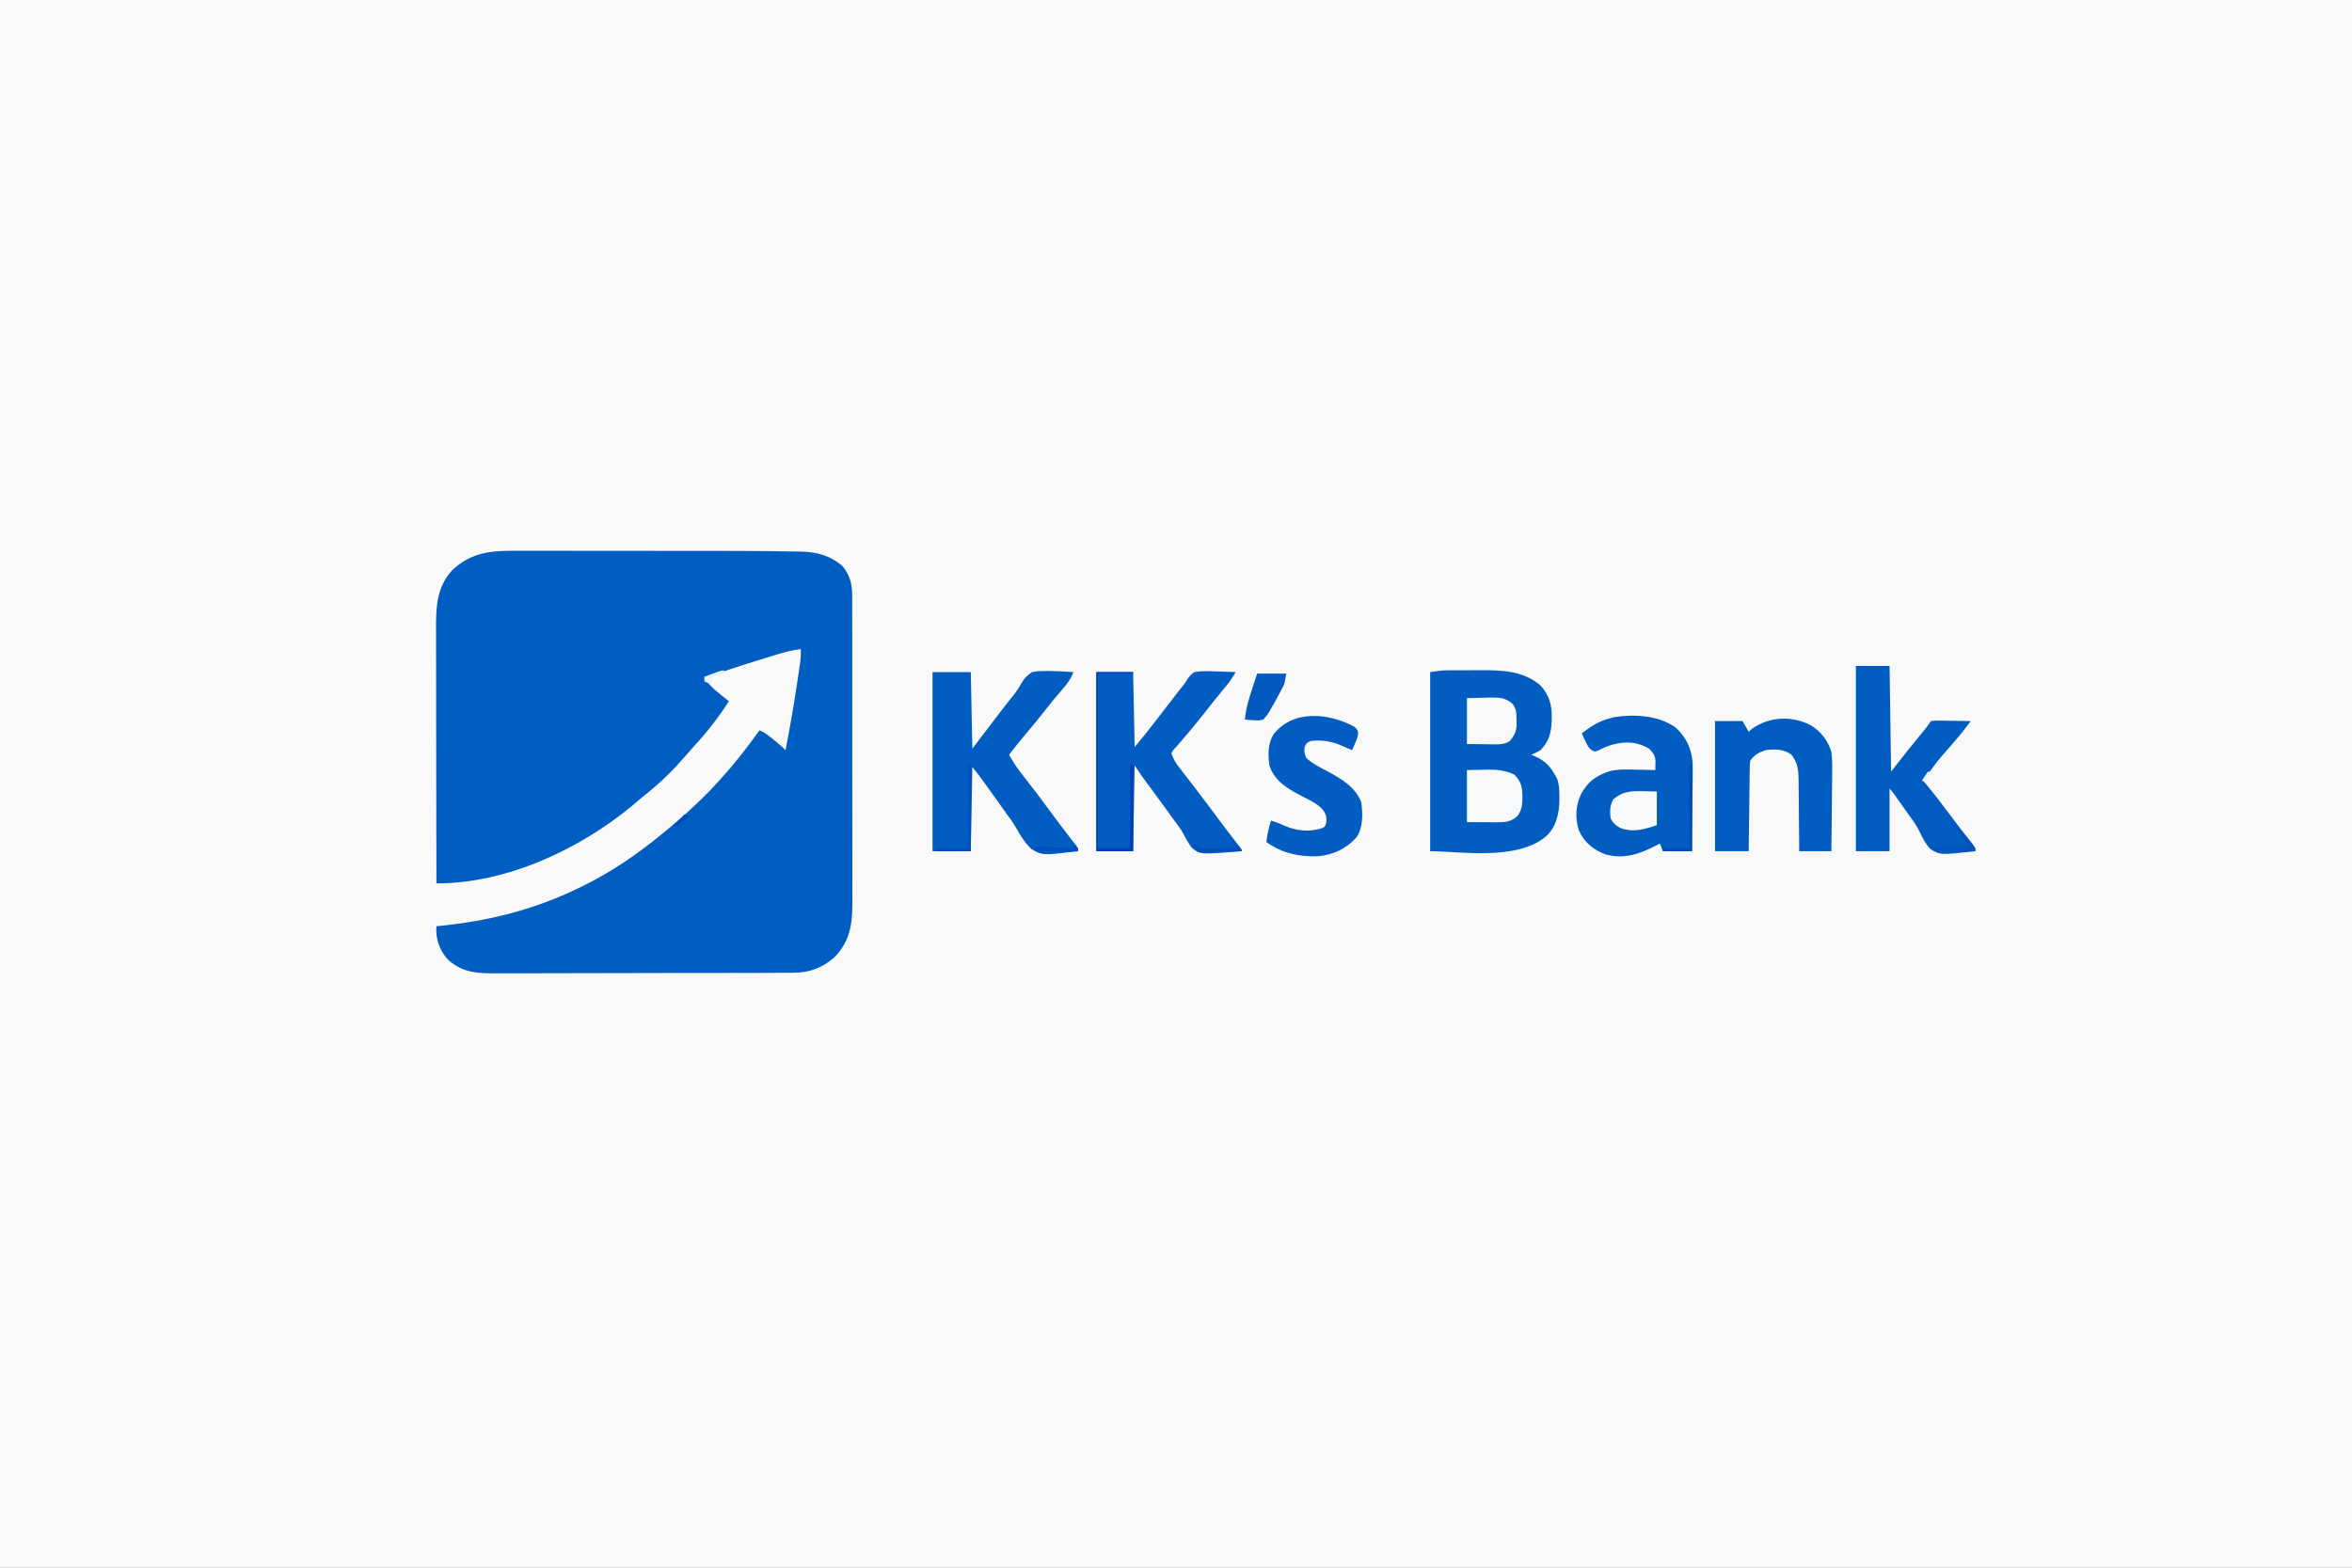 <?xml version="1.0" encoding="UTF-8"?>
<svg version="1.1" xmlns="http://www.w3.org/2000/svg" width="1536" height="1024">
<rect width="100%" height="100%" fill="#808080" stroke="none"/>
<path d="M0 0 C506.88 0 1013.76 0 1536 0 C1536 337.92 1536 675.84 1536 1024 C1029.12 1024 522.24 1024 0 1024 C0 686.08 0 348.16 0 0 Z " fill="#F9F9F9" transform="translate(0,0)"/>
<path d="M0 0 C1.744 -0.001 3.488 -0.003 5.232 -0.006 C9.957 -0.011 14.681 -0.003 19.406 0.007 C24.386 0.016 29.365 0.014 34.345 0.014 C42.729 0.015 51.114 0.023 59.498 0.037 C69.109 0.053 78.721 0.058 88.332 0.057 C98.646 0.057 108.96 0.064 119.274 0.073 C122.201 0.075 125.128 0.076 128.055 0.076 C140.292 0.08 152.527 0.125 164.763 0.243 C165.538 0.25 166.314 0.256 167.112 0.263 C171.492 0.303 175.871 0.365 180.25 0.463 C182.147 0.502 184.044 0.523 185.941 0.544 C196.428 0.833 205.008 3.089 213.009 10.071 C217.98 16.226 219.354 21.915 219.278 29.704 C219.285 30.625 219.292 31.547 219.299 32.496 C219.317 35.566 219.307 38.636 219.297 41.707 C219.304 43.915 219.312 46.123 219.323 48.332 C219.345 54.319 219.342 60.307 219.333 66.295 C219.328 71.3 219.336 76.304 219.343 81.309 C219.361 93.796 219.354 106.283 219.337 118.77 C219.322 129.593 219.337 140.415 219.365 151.238 C219.395 162.371 219.405 173.505 219.396 184.638 C219.391 190.88 219.394 197.122 219.414 203.364 C219.433 209.238 219.426 215.111 219.402 220.985 C219.397 223.135 219.4 225.284 219.413 227.433 C219.494 242.248 218.686 254.118 207.869 265.341 C199.915 272.527 191.143 275.704 180.53 275.644 C179.633 275.651 178.736 275.658 177.812 275.665 C174.825 275.684 171.838 275.681 168.85 275.679 C166.701 275.688 164.552 275.698 162.403 275.709 C156.576 275.736 150.749 275.743 144.923 275.745 C141.279 275.747 137.635 275.753 133.991 275.761 C121.269 275.789 108.547 275.801 95.825 275.799 C83.982 275.797 72.14 275.829 60.298 275.876 C50.116 275.915 39.935 275.931 29.754 275.929 C23.679 275.929 17.605 275.937 11.531 275.969 C5.814 275.998 0.099 275.998 -5.618 275.976 C-7.709 275.973 -9.8 275.98 -11.891 275.999 C-24.23 276.099 -34.409 276.037 -44.209 267.531 C-49.224 262.482 -52.151 255.478 -52.338 248.43 C-52.288 246.853 -52.288 246.853 -52.237 245.243 C-51.236 245.146 -51.236 245.146 -50.215 245.047 C-18.035 241.843 11.617 234.463 40.763 220.243 C41.464 219.907 42.165 219.572 42.887 219.226 C61.426 210.272 78.857 198.277 94.763 185.243 C95.273 184.828 95.783 184.413 96.308 183.986 C110.746 172.186 124.64 159.426 136.763 145.243 C137.588 144.295 138.413 143.348 139.263 142.372 C146.228 134.318 152.572 125.902 158.763 117.243 C162.463 118.856 165.293 121.174 168.388 123.743 C169.35 124.537 170.311 125.331 171.302 126.149 C173.763 128.243 173.763 128.243 175.763 130.243 C178.716 115.164 181.337 100.068 183.576 84.868 C183.686 84.124 183.797 83.38 183.911 82.613 C184.227 80.483 184.537 78.351 184.845 76.219 C185.112 74.38 185.112 74.38 185.384 72.503 C185.709 69.706 185.841 67.054 185.763 64.243 C180.332 64.872 175.358 66.127 170.146 67.755 C169.331 68.005 168.515 68.256 167.675 68.514 C165.951 69.046 164.228 69.579 162.506 70.116 C159.932 70.917 157.356 71.708 154.779 72.499 C144.009 75.82 133.359 79.405 122.763 83.243 C123.528 84.18 124.294 85.118 125.082 86.083 C125.513 86.61 125.943 87.138 126.387 87.681 C128.544 90.129 131.027 92.092 133.576 94.118 C134.552 94.899 135.527 95.68 136.533 96.485 C137.269 97.065 138.005 97.645 138.763 98.243 C131.84 109.285 123.612 119.45 114.794 129.028 C112.985 131.001 111.245 133.014 109.513 135.055 C101.878 143.786 93.582 151.888 84.482 159.079 C81.652 161.331 78.935 163.689 76.201 166.055 C41.417 194.983 -6.457 217.423 -52.237 217.243 C-52.284 193.669 -52.319 170.094 -52.34 146.52 C-52.351 135.573 -52.365 124.627 -52.388 113.681 C-52.408 104.138 -52.421 94.596 -52.425 85.054 C-52.428 80.002 -52.434 74.951 -52.448 69.9 C-52.462 65.142 -52.466 60.384 -52.463 55.626 C-52.464 53.883 -52.468 52.141 -52.475 50.398 C-52.534 36.297 -51.933 23.673 -41.901 12.684 C-29.271 0.851 -16.594 -0.059 0 0 Z " fill="#005EC2" transform="translate(337.237,359.757)"/>
<path d="M0 0 C1.147 -0.01 1.147 -0.01 2.318 -0.019 C3.122 -0.02 3.926 -0.022 4.755 -0.023 C5.607 -0.026 6.459 -0.029 7.336 -0.033 C9.131 -0.038 10.927 -0.04 12.722 -0.04 C15.436 -0.042 18.15 -0.06 20.864 -0.079 C35.09 -0.128 49.27 0.045 60.692 9.848 C66.325 16.039 68.241 22.386 68.083 30.583 C68.07 31.708 68.07 31.708 68.057 32.855 C67.853 40.497 66.316 46.537 60.708 52.145 C57.458 53.958 57.458 53.958 54.708 55.145 C55.686 55.53 55.686 55.53 56.685 55.923 C64.675 59.423 67.988 63.762 71.841 71.387 C73.042 75.207 73.091 78.786 73.083 82.77 C73.081 83.568 73.08 84.367 73.078 85.189 C72.902 93.737 71.042 101.992 64.708 108.145 C45.689 124.737 7.844 118.145 -11.292 118.145 C-11.292 79.535 -11.292 40.925 -11.292 1.145 C-3.413 0.02 -3.413 0.02 0 0 Z " fill="#025DC1" transform="translate(945.292,437.855)"/>
<path d="M0 0 C8.25 0 16.5 0 25 0 C25.33 16.5 25.66 33 26 50 C28.351 46.906 30.703 43.812 33.125 40.625 C37.357 35.067 41.596 29.515 45.863 23.984 C46.46 23.211 47.057 22.437 47.672 21.64 C48.846 20.134 50.031 18.637 51.228 17.149 C53.747 14.011 56.086 11.027 57.922 7.438 C59.93 3.954 61.695 2.278 65 0 C68.14 -0.602 68.14 -0.602 71.555 -0.66 C72.777 -0.684 74 -0.709 75.259 -0.734 C80.854 -0.666 86.421 -0.417 92 0 C90.372 4.387 88.144 7.467 85.062 10.938 C81.076 15.531 77.224 20.191 73.5 25 C69.417 30.258 65.195 35.37 60.868 40.428 C57.101 44.845 53.503 49.373 50 54 C52.976 59.545 56.454 64.339 60.375 69.25 C65.452 75.688 70.41 82.195 75.25 88.812 C80.086 95.421 84.992 101.963 90.012 108.434 C90.668 109.281 91.324 110.127 92 111 C92.584 111.733 93.168 112.467 93.77 113.223 C95 115 95 115 95 117 C71.675 119.837 71.675 119.837 64.461 115.459 C60.166 111.393 57.209 106.484 54.339 101.351 C52.452 98.039 50.212 95.051 47.938 92 C47.149 90.889 46.364 89.776 45.582 88.66 C42.464 84.228 39.295 79.833 36.125 75.438 C35.577 74.675 35.029 73.913 34.465 73.127 C33.943 72.403 33.421 71.679 32.883 70.934 C32.423 70.295 31.963 69.656 31.489 68.998 C29.717 66.621 27.852 64.315 26 62 C25.67 80.15 25.34 98.3 25 117 C16.75 117 8.5 117 0 117 C0 78.39 0 39.78 0 0 Z " fill="#015DC2" transform="translate(609,439)"/>
<path d="M0 0 C7.92 0 15.84 0 24 0 C24.33 16.17 24.66 32.34 25 49 C31.951 40.541 31.951 40.541 38.688 31.938 C39.519 30.85 40.351 29.763 41.184 28.676 C41.849 27.807 41.849 27.807 42.527 26.92 C45.422 23.146 48.335 19.385 51.25 15.625 C52.118 14.501 52.118 14.501 53.003 13.355 C54.124 11.911 55.259 10.476 56.408 9.054 C58.023 7.049 58.023 7.049 59.268 4.921 C60.712 2.753 61.811 1.43 64 0 C68.656 -0.844 73.163 -0.661 77.875 -0.438 C79.766 -0.39 79.766 -0.39 81.695 -0.342 C84.799 -0.259 87.898 -0.145 91 0 C89.249 3.008 87.467 5.814 85.25 8.496 C84.73 9.13 84.21 9.764 83.674 10.417 C83.121 11.083 82.569 11.75 82 12.438 C77.746 17.617 73.546 22.829 69.438 28.125 C65.11 33.688 60.596 39.066 55.97 44.383 C54.639 45.915 53.319 47.457 52 49 C51.35 49.688 50.701 50.377 50.031 51.086 C49.691 51.718 49.351 52.349 49 53 C50.171 56.765 51.977 59.562 54.379 62.66 C55.048 63.53 55.718 64.4 56.407 65.296 C57.118 66.209 57.83 67.122 58.562 68.062 C60.028 69.963 61.492 71.864 62.957 73.766 C63.66 74.675 64.364 75.584 65.088 76.521 C67.334 79.434 69.549 82.367 71.75 85.312 C72.423 86.212 73.096 87.112 73.789 88.039 C74.519 89.016 75.248 89.993 76 91 C78.04 93.73 80.082 96.459 82.125 99.188 C82.636 99.871 83.147 100.554 83.674 101.257 C87.019 105.719 90.415 110.135 93.891 114.496 C95 116 95 116 95 117 C67.777 119.243 67.777 119.243 62.305 114.738 C60.201 111.896 58.592 109.214 57.068 106.045 C55.061 102.202 52.339 98.84 49.75 95.375 C48.649 93.848 47.552 92.32 46.457 90.789 C42.25 84.941 37.964 79.152 33.669 73.369 C33.117 72.623 32.565 71.878 31.996 71.109 C31.513 70.459 31.03 69.809 30.533 69.14 C28.622 66.473 26.82 63.73 25 61 C24.67 79.48 24.34 97.96 24 117 C16.08 117 8.16 117 0 117 C0 78.39 0 39.78 0 0 Z " fill="#015DC2" transform="translate(716,439)"/>
<path d="M0 0 C6.817 5.907 10.429 13.414 11.345 22.373 C11.46 26.134 11.45 29.874 11.391 33.637 C11.383 35.011 11.377 36.385 11.373 37.76 C11.358 41.339 11.319 44.917 11.275 48.496 C11.233 52.163 11.215 55.831 11.195 59.498 C11.153 66.666 11.082 73.833 11 81 C4.73 81 -1.54 81 -8 81 C-8.66 79.35 -9.32 77.7 -10 76 C-10.785 76.41 -11.57 76.82 -12.379 77.242 C-23.24 82.813 -32.99 86.32 -45.262 83.16 C-53.575 80.062 -59.202 75.435 -62.938 67.312 C-65.446 59.2 -65.002 51.235 -61.438 43.562 C-56.861 35.485 -51.883 31.885 -43.207 28.82 C-37.443 27.346 -31.723 27.584 -25.812 27.75 C-24.574 27.768 -23.336 27.786 -22.061 27.805 C-19.04 27.851 -16.02 27.917 -13 28 C-12.957 26.121 -12.957 26.121 -12.914 24.203 C-12.898 23.498 -12.882 22.794 -12.866 22.067 C-13.107 18.353 -14.464 16.656 -17 14 C-24.968 9.467 -31.926 9.105 -40.625 11.312 C-43.866 12.245 -46.432 13.228 -49.438 14.812 C-52 16 -52 16 -53.988 15.395 C-56.611 13.576 -57.42 11.756 -58.75 8.875 C-59.178 7.965 -59.606 7.055 -60.047 6.117 C-60.519 5.069 -60.519 5.069 -61 4 C-54.952 -0.609 -49.439 -4.206 -42 -6 C-41.255 -6.183 -40.51 -6.366 -39.742 -6.555 C-26.838 -8.65 -10.971 -7.725 0 0 Z " fill="#025DC1" transform="translate(1094,475)"/>
<path d="M0 0 C7.26 0 14.52 0 22 0 C22.33 22.77 22.66 45.54 23 69 C26.63 64.38 30.26 59.76 34 55 C36.346 52.097 38.695 49.198 41.062 46.312 C42.159 44.976 43.254 43.639 44.348 42.301 C44.812 41.735 45.276 41.17 45.754 40.587 C46.911 39.114 47.961 37.559 49 36 C51.614 35.659 51.614 35.659 54.883 35.707 C56.049 35.717 57.216 35.726 58.418 35.736 C59.641 35.761 60.865 35.787 62.125 35.812 C63.972 35.833 63.972 35.833 65.855 35.854 C68.904 35.889 71.952 35.938 75 36 C71.099 41.343 67.004 46.419 62.625 51.375 C52.694 62.712 52.694 62.712 44 75 C44.51 75.608 45.021 76.217 45.547 76.844 C50.636 82.98 55.495 89.244 60.248 95.641 C63.017 99.366 65.813 103.066 68.656 106.734 C69.256 107.51 69.856 108.285 70.474 109.083 C71.641 110.589 72.812 112.092 73.987 113.592 C74.512 114.271 75.037 114.949 75.578 115.648 C76.046 116.248 76.515 116.848 76.997 117.466 C78 119 78 119 78 121 C55.197 123.513 55.197 123.513 48.835 119.704 C45.327 116.167 43.285 111.815 41.191 107.345 C39.108 103.244 36.339 99.637 33.625 95.938 C32.656 94.573 31.69 93.207 30.727 91.84 C29.818 90.56 28.909 89.28 28 88 C27.529 87.335 27.058 86.67 26.573 85.985 C24.45 82.859 24.45 82.859 22 80 C22 93.53 22 107.06 22 121 C14.74 121 7.48 121 0 121 C0 81.07 0 41.14 0 0 Z " fill="#015CC1" transform="translate(1212,435)"/>
<path d="M0 0 C6.528 4.221 10.527 9.648 13 17 C13.645 22.07 13.586 27.096 13.488 32.195 C13.479 33.638 13.472 35.081 13.467 36.524 C13.448 40.289 13.399 44.054 13.343 47.818 C13.292 51.673 13.269 55.528 13.244 59.383 C13.191 66.922 13.103 74.461 13 82 C6.07 82 -0.86 82 -8 82 C-8.009 80.34 -8.019 78.681 -8.028 76.97 C-8.068 70.8 -8.134 64.629 -8.208 58.459 C-8.238 55.79 -8.257 53.122 -8.271 50.454 C-8.292 46.613 -8.339 42.774 -8.391 38.934 C-8.392 37.745 -8.393 36.556 -8.394 35.331 C-8.511 28.695 -8.957 24.359 -13 19 C-18.076 15.162 -23.888 15.205 -30 16 C-34.547 17.498 -37.323 18.985 -40 23 C-40.329 25.688 -40.329 25.688 -40.319 28.757 C-40.339 29.938 -40.359 31.119 -40.379 32.335 C-40.391 33.61 -40.402 34.886 -40.414 36.199 C-40.433 37.505 -40.453 38.81 -40.473 40.155 C-40.524 43.622 -40.564 47.089 -40.601 50.556 C-40.641 54.095 -40.692 57.635 -40.742 61.174 C-40.839 68.116 -40.922 75.058 -41 82 C-48.26 82 -55.52 82 -63 82 C-63 53.95 -63 25.9 -63 -3 C-57.06 -3 -51.12 -3 -45 -3 C-43.68 -0.69 -42.36 1.62 -41 4 C-40.381 3.422 -39.763 2.845 -39.125 2.25 C-27.586 -6.058 -12.553 -6.79 0 0 Z " fill="#015CC1" transform="translate(1183,474)"/>
<path d="M0 0 C1.68 1.379 1.68 1.379 2.543 3.211 C2.726 6.109 1.894 7.977 0.742 10.629 C0.362 11.521 -0.018 12.413 -0.41 13.332 C-0.711 14.008 -1.011 14.683 -1.32 15.379 C-2.129 15.03 -2.937 14.68 -3.77 14.32 C-4.838 13.865 -5.907 13.41 -7.008 12.941 C-8.064 12.489 -9.119 12.036 -10.207 11.57 C-16.109 9.312 -22.037 8.638 -28.32 9.379 C-31.161 10.717 -31.161 10.717 -32.32 13.379 C-32.563 16.93 -32.563 16.93 -31.32 20.379 C-27.301 24.204 -22.498 26.509 -17.633 29.066 C-8.469 34.029 0.661 39.239 4.68 49.379 C5.654 57.214 6.01 65.719 1.418 72.484 C-5.472 79.993 -13.76 83.789 -23.793 84.691 C-36.139 85.1 -47.231 82.644 -57.32 75.379 C-56.724 70.51 -55.751 66.051 -54.32 61.379 C-51.538 62.258 -48.822 63.138 -46.188 64.402 C-38.441 68.007 -29.734 69.082 -21.465 66.48 C-19.169 65.568 -19.169 65.568 -18.32 63.379 C-17.79 59.49 -18.026 57.821 -20.227 54.52 C-23.794 50.44 -28.427 48.301 -33.195 45.879 C-42.638 41.039 -51.825 36.034 -55.32 25.379 C-56.234 18.379 -56.448 11.221 -52.625 5.051 C-39.856 -11.312 -16.508 -8.9 0 0 Z " fill="#025CC1" transform="translate(884.32,474.621)"/>
<path d="M0 0 C3.444 -0.062 6.889 -0.124 10.438 -0.188 C11.504 -0.215 12.571 -0.242 13.67 -0.27 C19.853 -0.323 25.39 0.224 31 3 C35.457 7.457 36.165 11.16 36.25 17.312 C36.206 22.287 36.04 25.874 33 30 C28.92 33.697 25.396 34.124 20.02 34.098 C18.971 34.095 17.923 34.093 16.843 34.09 C15.513 34.081 14.183 34.072 12.812 34.062 C8.584 34.042 4.356 34.021 0 34 C0 22.78 0 11.56 0 0 Z " fill="#F8F9FA" transform="translate(958,503)"/>
<path d="M0 0 C5.754 -0.124 5.754 -0.124 11.625 -0.25 C12.823 -0.286 14.022 -0.323 15.256 -0.36 C21.482 -0.425 25.341 -0.303 30 4 C32.487 7.731 32.331 9.861 32.375 14.312 C32.403 15.608 32.432 16.904 32.461 18.238 C31.928 22.589 30.806 24.668 28 28 C24.758 30.092 22.174 30.236 18.359 30.195 C17.395 30.19 16.43 30.185 15.437 30.18 C14.22 30.162 13.003 30.144 11.75 30.125 C7.872 30.084 3.995 30.043 0 30 C0 20.1 0 10.2 0 0 Z " fill="#F9F9FA" transform="translate(958,456)"/>
<path d="M0 0 C4.486 0.093 4.486 0.093 9.062 0.188 C9.062 7.447 9.062 14.707 9.062 22.188 C0.743 24.961 -6.502 27.176 -14.938 23.938 C-17.963 22.172 -19.148 21.124 -20.938 18.188 C-21.779 13.524 -21.607 9.446 -19.375 5.25 C-13.309 0.117 -7.622 -0.224 0 0 Z " fill="#F8F9FA" transform="translate(1072.938,516.812)"/>
<path d="M0 0 C6.27 0 12.54 0 19 0 C17.874 6.757 17.874 6.757 16.109 10.059 C15.729 10.775 15.349 11.491 14.957 12.229 C14.559 12.957 14.16 13.686 13.75 14.438 C13.176 15.525 13.176 15.525 12.59 16.635 C11.435 18.784 10.234 20.896 9 23 C8.411 24.029 8.411 24.029 7.81 25.079 C6.598 27.008 6.598 27.008 4 30 C0.887 30.684 0.887 30.684 -2.312 30.438 C-3.915 30.343 -3.915 30.343 -5.551 30.246 C-6.359 30.165 -7.167 30.084 -8 30 C-7.42 23.138 -5.598 17.021 -3.438 10.5 C-3.108 9.487 -2.779 8.474 -2.439 7.43 C-1.633 4.951 -0.817 2.475 0 0 Z " fill="#0259C0" transform="translate(821,440)"/>
<path d="M0 0 C7.92 0 15.84 0 24 0 C24 0.33 24 0.66 24 1 C16.41 1 8.82 1 1 1 C1 38.62 1 76.24 1 115 C7.93 115 14.86 115 22 115 C22 96.85 22 78.7 22 60 C22.66 60.33 23.32 60.66 24 61 C24 79.48 24 97.96 24 117 C16.08 117 8.16 117 0 117 C0 78.39 0 39.78 0 0 Z " fill="#003DB6" transform="translate(716,439)"/>
<path d="M0 0 C2 2 2 2 2.241 4.329 C2.234 5.787 2.234 5.787 2.227 7.276 C2.227 8.377 2.227 9.478 2.227 10.612 C2.216 11.805 2.206 12.998 2.195 14.227 C2.192 15.445 2.19 16.662 2.187 17.917 C2.176 21.82 2.15 25.722 2.125 29.625 C2.115 32.266 2.106 34.906 2.098 37.547 C2.076 44.031 2.041 50.516 2 57 C-5.59 57 -13.18 57 -21 57 C-21 56.34 -21 55.68 -21 55 C-14.07 55 -7.14 55 0 55 C0 36.85 0 18.7 0 0 Z " fill="#0150BD" transform="translate(632,499)"/>
<path d="M0 0 C0.66 0 1.32 0 2 0 C2 18.48 2 36.96 2 56 C-4.27 56 -10.54 56 -17 56 C-17.33 54.35 -17.66 52.7 -18 51 C-17.67 51.99 -17.34 52.98 -17 54 C-11.39 54 -5.78 54 0 54 C0 36.18 0 18.36 0 0 Z " fill="#004CBB" transform="translate(1103,500)"/>
<path d="M0 0 C4.505 4.232 8.514 8.887 12 14 C12 14.66 12 15.32 12 16 C3.09 16 -5.82 16 -15 16 C-15 15.34 -15 14.68 -15 14 C-7.41 13.67 0.18 13.34 8 13 C6.68 11.226 5.36 9.453 4 7.625 C0 2.25 0 2.25 0 0 Z " fill="#0850BC" transform="translate(1278,540)"/>
<path d="M0 0 C4.875 4.75 4.875 4.75 6 7 C1.925 7.124 -2.149 7.214 -6.225 7.275 C-7.612 7.3 -8.998 7.334 -10.384 7.377 C-12.376 7.438 -14.37 7.464 -16.363 7.488 C-17.563 7.514 -18.762 7.541 -19.997 7.568 C-23 7 -23 7 -24.915 4.469 C-25.273 3.655 -25.631 2.84 -26 2 C-25.34 2 -24.68 2 -24 2 C-23.01 3.485 -23.01 3.485 -22 5 C-19.481 5.417 -19.481 5.417 -16.555 5.293 C-15.478 5.283 -14.402 5.274 -13.293 5.264 C-12.165 5.239 -11.037 5.213 -9.875 5.188 C-8.739 5.174 -7.604 5.16 -6.434 5.146 C-3.622 5.111 -0.811 5.062 2 5 C1.34 3.35 0.68 1.7 0 0 Z " fill="#044DBA" transform="translate(805,549)"/>
<path d="M0 0 C0.99 0.66 1.98 1.32 3 2 C3 2.66 3 3.32 3 4 C-6.24 4 -15.48 4 -25 4 C-25 3.01 -25 2.02 -25 1 C-16.75 1.33 -8.5 1.66 0 2 C0 1.34 0 0.68 0 0 Z " fill="#014DBB" transform="translate(701,552)"/>
<path d="M0 0 C0 0.66 0 1.32 0 2 C-2.64 2.66 -5.28 3.32 -8 4 C-8.33 5.65 -8.66 7.3 -9 9 C-10.32 8.34 -11.64 7.68 -13 7 C-13 6.01 -13 5.02 -13 4 C-11.21 3.329 -9.418 2.664 -7.625 2 C-6.627 1.629 -5.63 1.258 -4.602 0.875 C-2 0 -2 0 0 0 Z " fill="#E8F1F8" transform="translate(473,438)"/>
<path d="M0 0 C0.99 0.33 1.98 0.66 3 1 C-0.96 4.465 -0.96 4.465 -5 8 C-5.66 7.67 -6.32 7.34 -7 7 C-4.69 4.69 -2.38 2.38 0 0 Z " fill="#0749BA" transform="translate(447,532)"/>
<path d="M0 0 C0.33 0 0.66 0 1 0 C0.67 2.31 0.34 4.62 0 7 C-1.32 6.67 -2.64 6.34 -4 6 C-2.696 3.981 -1.362 1.981 0 0 Z " fill="#EDF4F9" transform="translate(1259,504)"/>
</svg>
